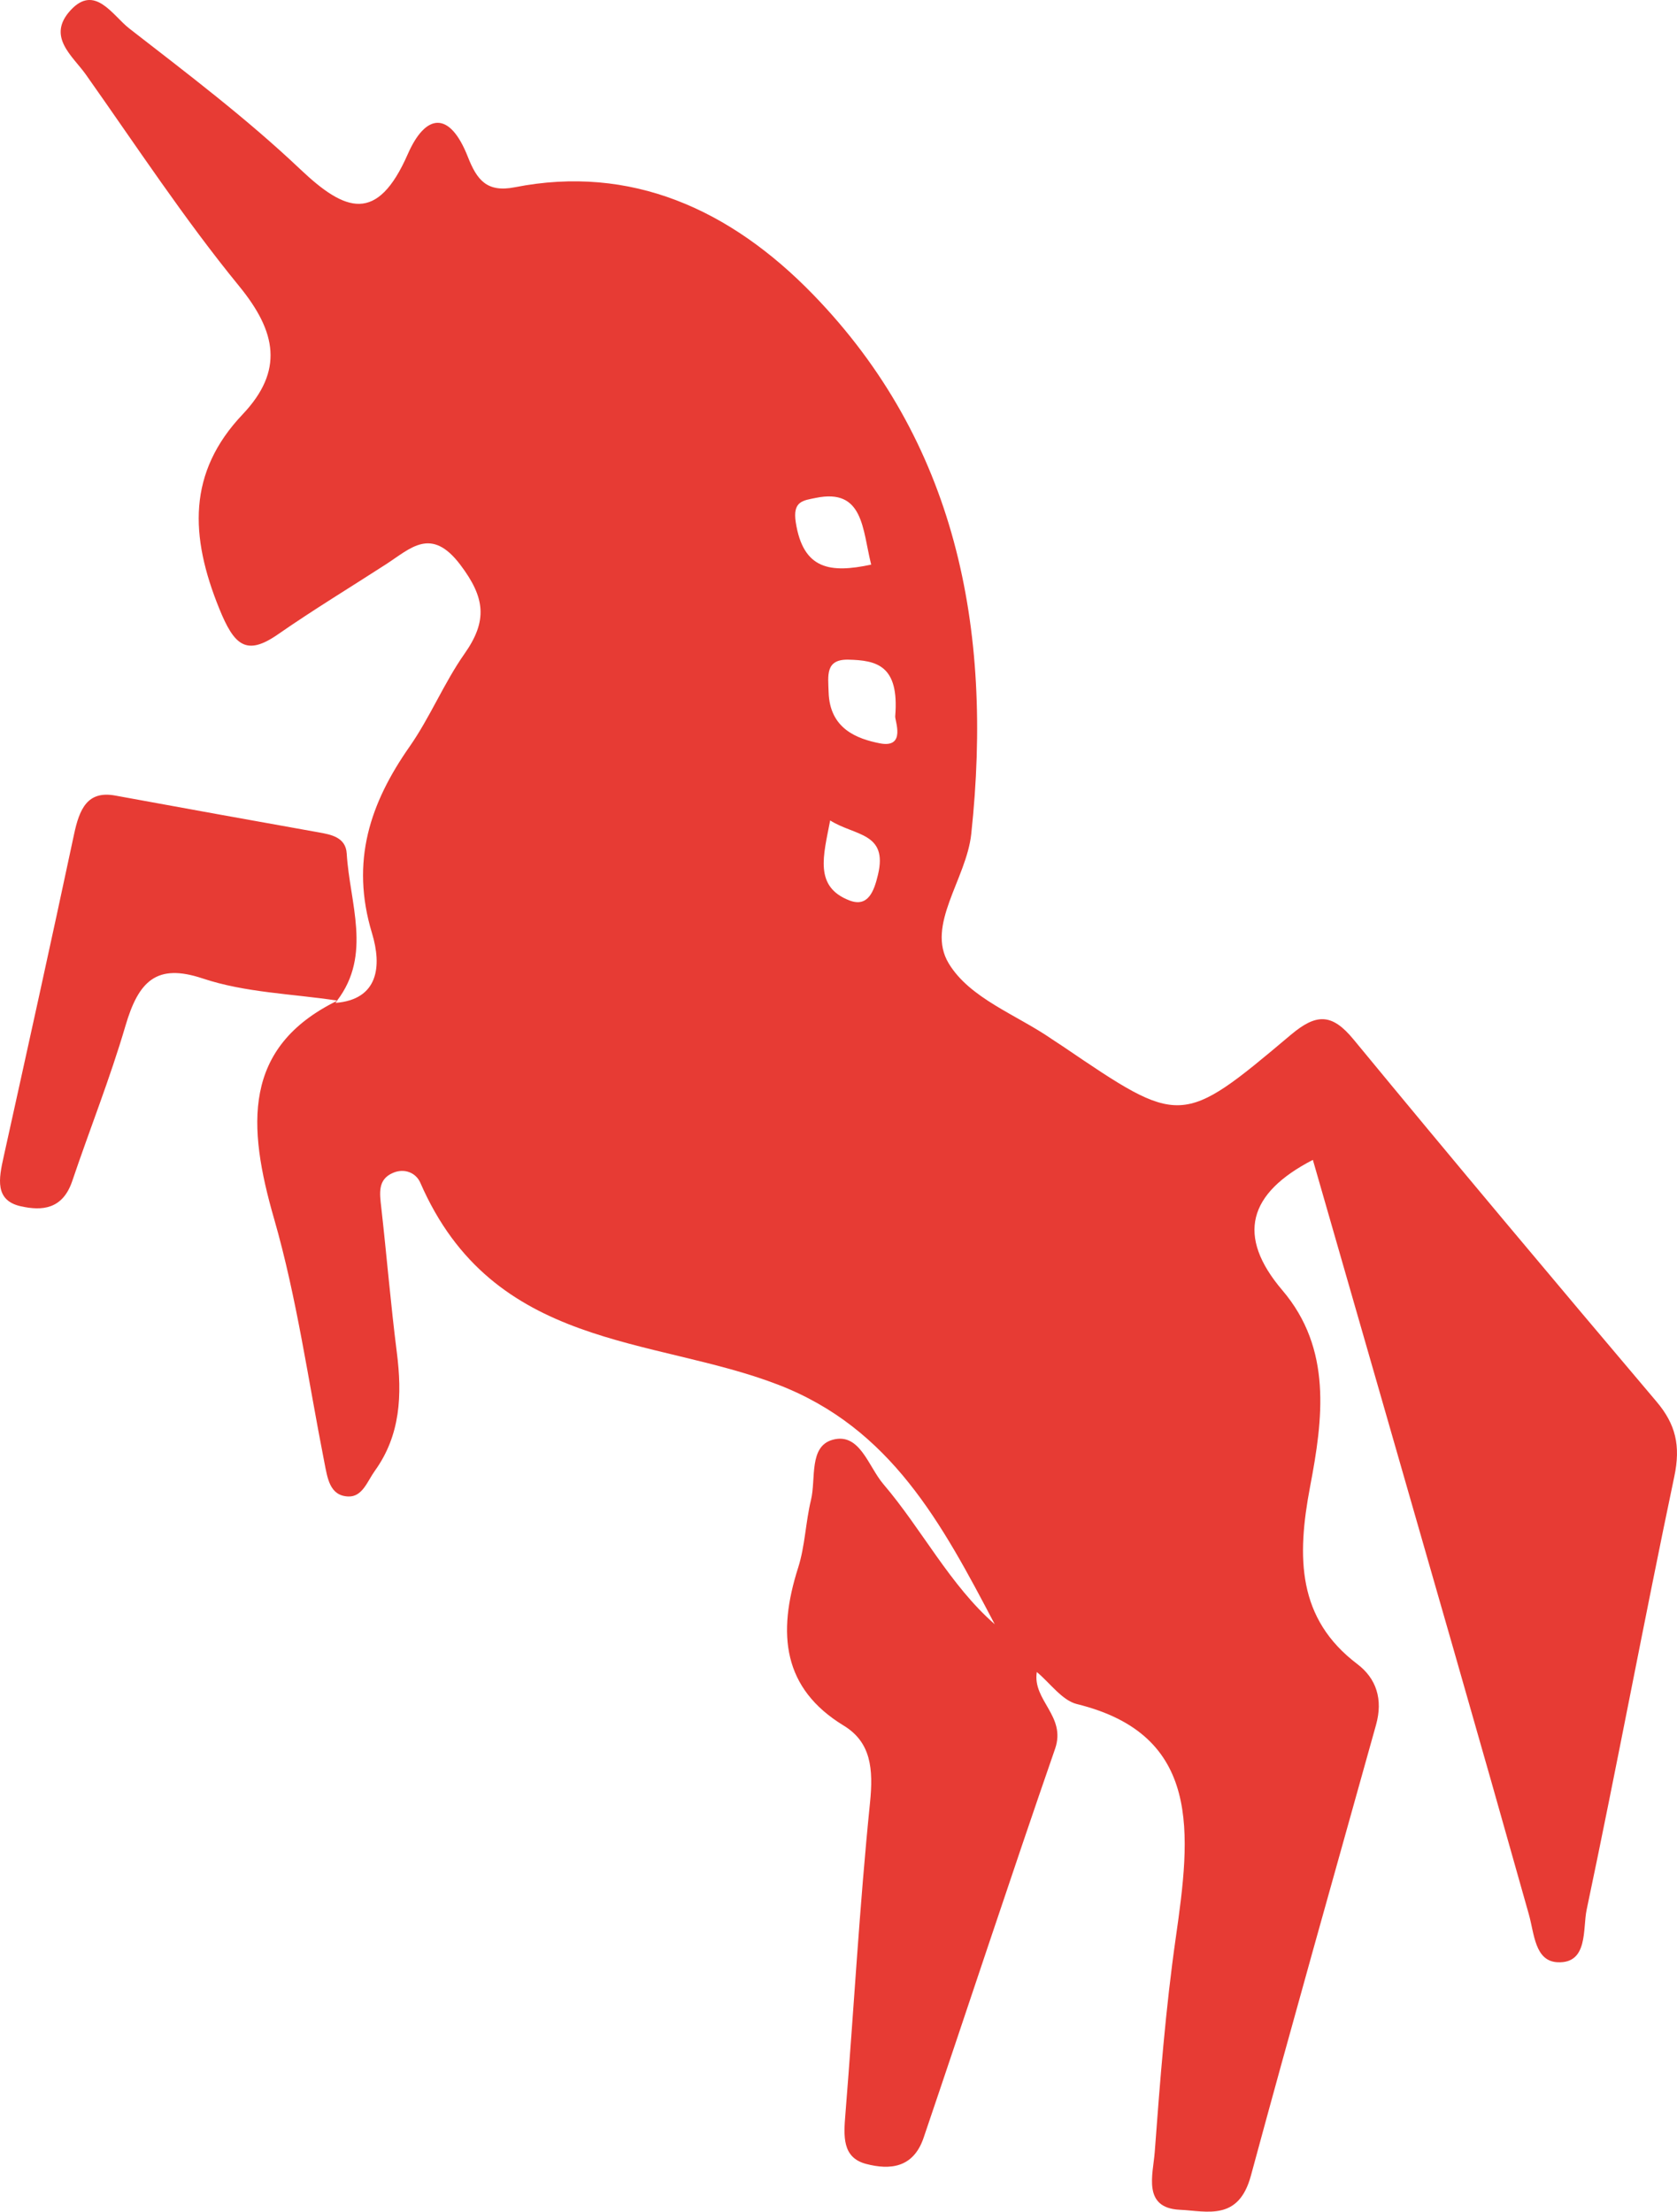 <svg version="1.1" id="图层_1" x="0px" y="0px" width="97.535px" height="128.612px" viewBox="0 0 97.535 128.612" enable-background="new 0 0 97.535 128.612" xml:space="preserve" xmlns="http://www.w3.org/2000/svg" xmlns:xlink="http://www.w3.org/1999/xlink" xmlns:xml="http://www.w3.org/XML/1998/namespace">
  <path fill="#E73B34" d="M96.344,81.505c-5.912-6.982-11.798-13.994-17.625-21.065c-1.262-1.531-2.169-1.507-3.648-0.261
	c-6.37,5.368-6.408,5.313-13.268,0.659c-0.207-0.141-0.421-0.271-0.627-0.413c-2.06-1.424-4.771-2.365-6-4.405
	c-1.338-2.22,1.029-4.896,1.312-7.524c1.296-12.061-0.942-22.858-9.19-31.361c-4.832-4.982-10.621-7.572-17.355-6.246
	c-1.635,0.322-2.208-0.434-2.732-1.766c-1.063-2.705-2.457-2.525-3.494-0.161c-1.777,4.05-3.633,3.363-6.246,0.887
	c-3.135-2.97-6.568-5.563-9.953-8.193C6.55,0.904,5.523-0.944,4.107,0.593c-1.418,1.539,0.122,2.66,0.889,3.746
	c2.926,4.139,5.729,8.408,8.909,12.295c2.183,2.669,2.61,4.924,0.204,7.464c-3.209,3.386-3.068,7.077-1.357,11.294
	c0.864,2.129,1.562,2.783,3.412,1.497c2.057-1.429,4.191-2.722,6.291-4.079c1.436-0.93,2.625-2.205,4.319,0.035
	c1.448,1.916,1.592,3.253,0.244,5.168c-1.19,1.691-2.009,3.707-3.196,5.402c-2.288,3.271-3.455,6.664-2.186,10.854
	c0.585,1.929,0.365,3.858-2.129,4.051l0.115-0.132c-0.002,0.001-0.003,0.002-0.005,0.003c0.001-0.001,0.005-0.006,0.005-0.006
	c-0.005-0.001-0.011-0.001-0.016-0.002c-0.006,0.007-0.011,0.015-0.017,0.022c-5.485,2.707-5.207,7.26-3.649,12.664
	c1.323,4.59,1.988,9.413,2.92,14.139c0.186,0.945,0.309,1.968,1.39,2.013c0.829,0.034,1.108-0.876,1.556-1.499
	c1.486-2.068,1.59-4.398,1.273-6.883c-0.355-2.798-0.588-5.615-0.904-8.42c-0.094-0.832-0.22-1.631,0.68-2.016
	c0.662-0.283,1.333-0.016,1.592,0.576c4.239,9.734,13.495,8.92,20.814,11.743c6.559,2.53,9.512,8.061,12.592,13.927
	c-2.608-2.279-4.232-5.519-6.478-8.149c-0.876-1.026-1.364-3.001-2.933-2.581c-1.413,0.377-0.975,2.265-1.275,3.504
	c-0.313,1.293-0.346,2.684-0.746,3.936c-1.23,3.854-0.893,7.029,2.652,9.188c1.588,0.968,1.727,2.515,1.527,4.481
	c-0.612,6.013-0.943,12.061-1.43,18.091c-0.104,1.289-0.203,2.546,1.205,2.915c1.372,0.358,2.742,0.248,3.342-1.521
	c2.559-7.538,5.043-15.106,7.648-22.623c0.66-1.905-1.326-2.804-1.064-4.462c0.773,0.642,1.473,1.654,2.333,1.865
	c7.299,1.793,6.614,7.543,5.749,13.591c-0.59,4.12-0.914,8.292-1.223,12.454c-0.096,1.299-0.734,3.253,1.451,3.361
	c1.609,0.08,3.424,0.666,4.141-1.979c2.371-8.756,4.838-17.48,7.278-26.215c0.418-1.494,0.015-2.704-1.089-3.539
	c-3.482-2.636-3.531-6.192-2.743-10.331c0.745-3.912,1.29-7.993-1.614-11.403c-2.696-3.166-1.987-5.643,1.773-7.585
	c2.726,9.478,5.463,18.981,8.189,28.487c1.471,5.125,2.928,10.254,4.373,15.387c0.32,1.137,0.347,2.727,1.677,2.785
	c1.784,0.078,1.45-1.947,1.683-3.049c1.768-8.379,3.336-16.81,5.098-25.19C97.759,84.062,97.455,82.818,96.344,81.505z
	 M46.283,30.38c-0.195-1.246,0.424-1.273,1.16-1.426c2.79-0.578,2.709,1.824,3.225,3.879C48.289,33.341,46.715,33.126,46.283,30.38z
	 M51.064,50.864c-0.225,0.944-0.567,1.917-1.66,1.497c-2.076-0.799-1.51-2.611-1.121-4.652
	C49.707,48.615,51.654,48.397,51.064,50.864z M51.161,43.223c-1.316-0.261-2.905-0.843-2.968-2.971
	c-0.029-0.963-0.208-1.927,1.16-1.892c1.615,0.041,2.957,0.316,2.713,3.283C52.027,41.871,52.734,43.535,51.161,43.223z
	 M19.607,58.184c-2.616-0.398-5.325-0.454-7.825-1.288c-2.671-0.89-3.721,0.146-4.487,2.762c-0.896,3.057-2.076,6.01-3.094,9.023
	c-0.561,1.656-1.768,1.738-2.99,1.465c-1.531-0.341-1.279-1.615-1.002-2.863c1.381-6.25,2.764-12.498,4.096-18.76
	c0.314-1.477,0.776-2.557,2.391-2.262c3.938,0.719,7.878,1.437,11.82,2.138c0.744,0.132,1.595,0.286,1.65,1.239
	C20.335,52.509,21.646,55.513,19.607,58.184z" class="color c1"/>
</svg>